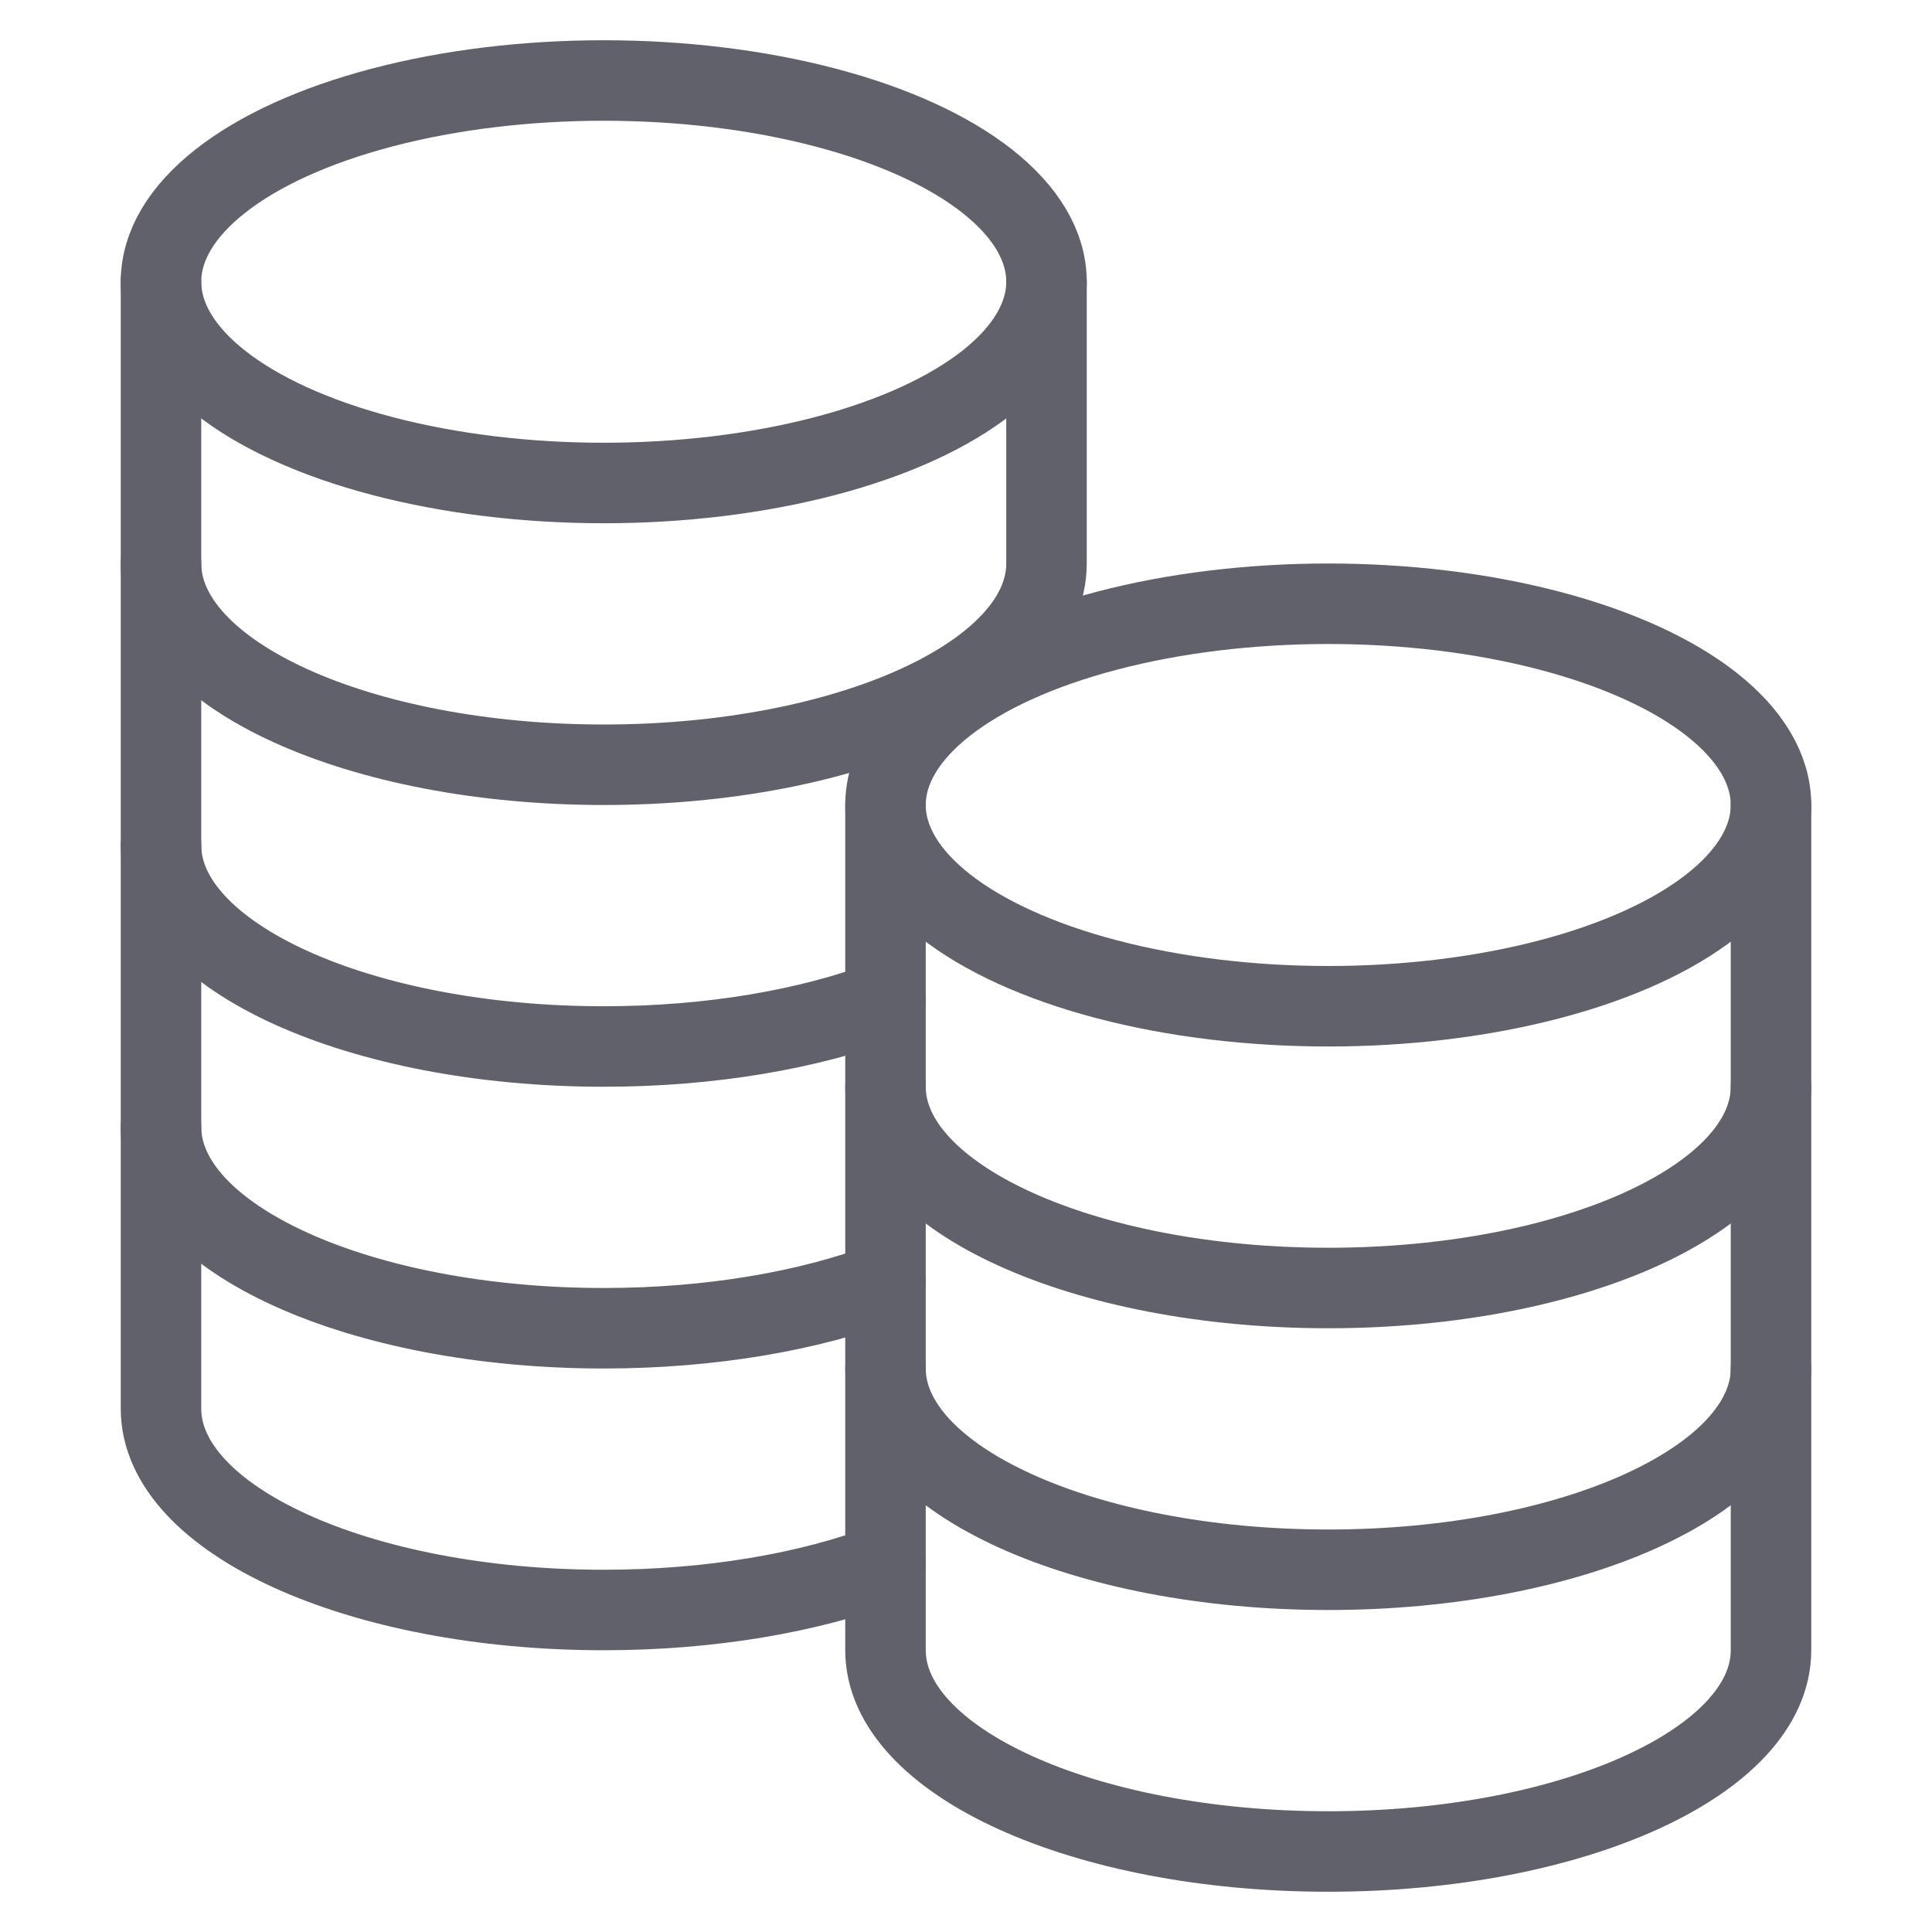 <svg xmlns="http://www.w3.org/2000/svg" height="48" width="48" viewBox="0 0 48 48"><title>coins 4</title><g stroke-linecap="round" fill="#61616b" stroke-linejoin="round" class="nc-icon-wrapper"><ellipse fill="none" stroke="#61616b" stroke-width="2" cx="15" cy="7" rx="11" ry="5"></ellipse> <path data-cap="butt" fill="none" stroke="#61616b" stroke-width="2" d="M26,7v7c0,2.761-4.925,5-11,5 S4,16.761,4,14V7"></path> <path data-cap="butt" fill="none" stroke="#61616b" stroke-width="2" d="M22,24.857 C20.098,25.571,17.659,26,15,26c-6.075,0-11-2.239-11-5v-7"></path> <path data-cap="butt" fill="none" stroke="#61616b" stroke-width="2" d="M21.999,31.857 C20.098,32.571,17.659,33,15,33c-6.075,0-11-2.239-11-5v-7"></path> <path data-cap="butt" fill="none" stroke="#61616b" stroke-width="2" d="M22,38.857 C20.098,39.571,17.659,40,15,40c-6.075,0-11-2.239-11-5v-7"></path> <ellipse data-color="color-2" fill="none" stroke="#61616b" stroke-width="2" cx="33" cy="20" rx="11" ry="5"></ellipse> <path data-cap="butt" data-color="color-2" fill="none" stroke="#61616b" stroke-width="2" d="M44,20v7c0,2.761-4.925,5-11,5 s-11-2.239-11-5v-7"></path> <path data-cap="butt" data-color="color-2" fill="none" stroke="#61616b" stroke-width="2" d="M44,27v7c0,2.761-4.925,5-11,5 s-11-2.239-11-5v-7"></path> <path data-cap="butt" data-color="color-2" fill="none" stroke="#61616b" stroke-width="2" d="M44,34v7c0,2.761-4.925,5-11,5 s-11-2.239-11-5v-7"></path></g></svg>